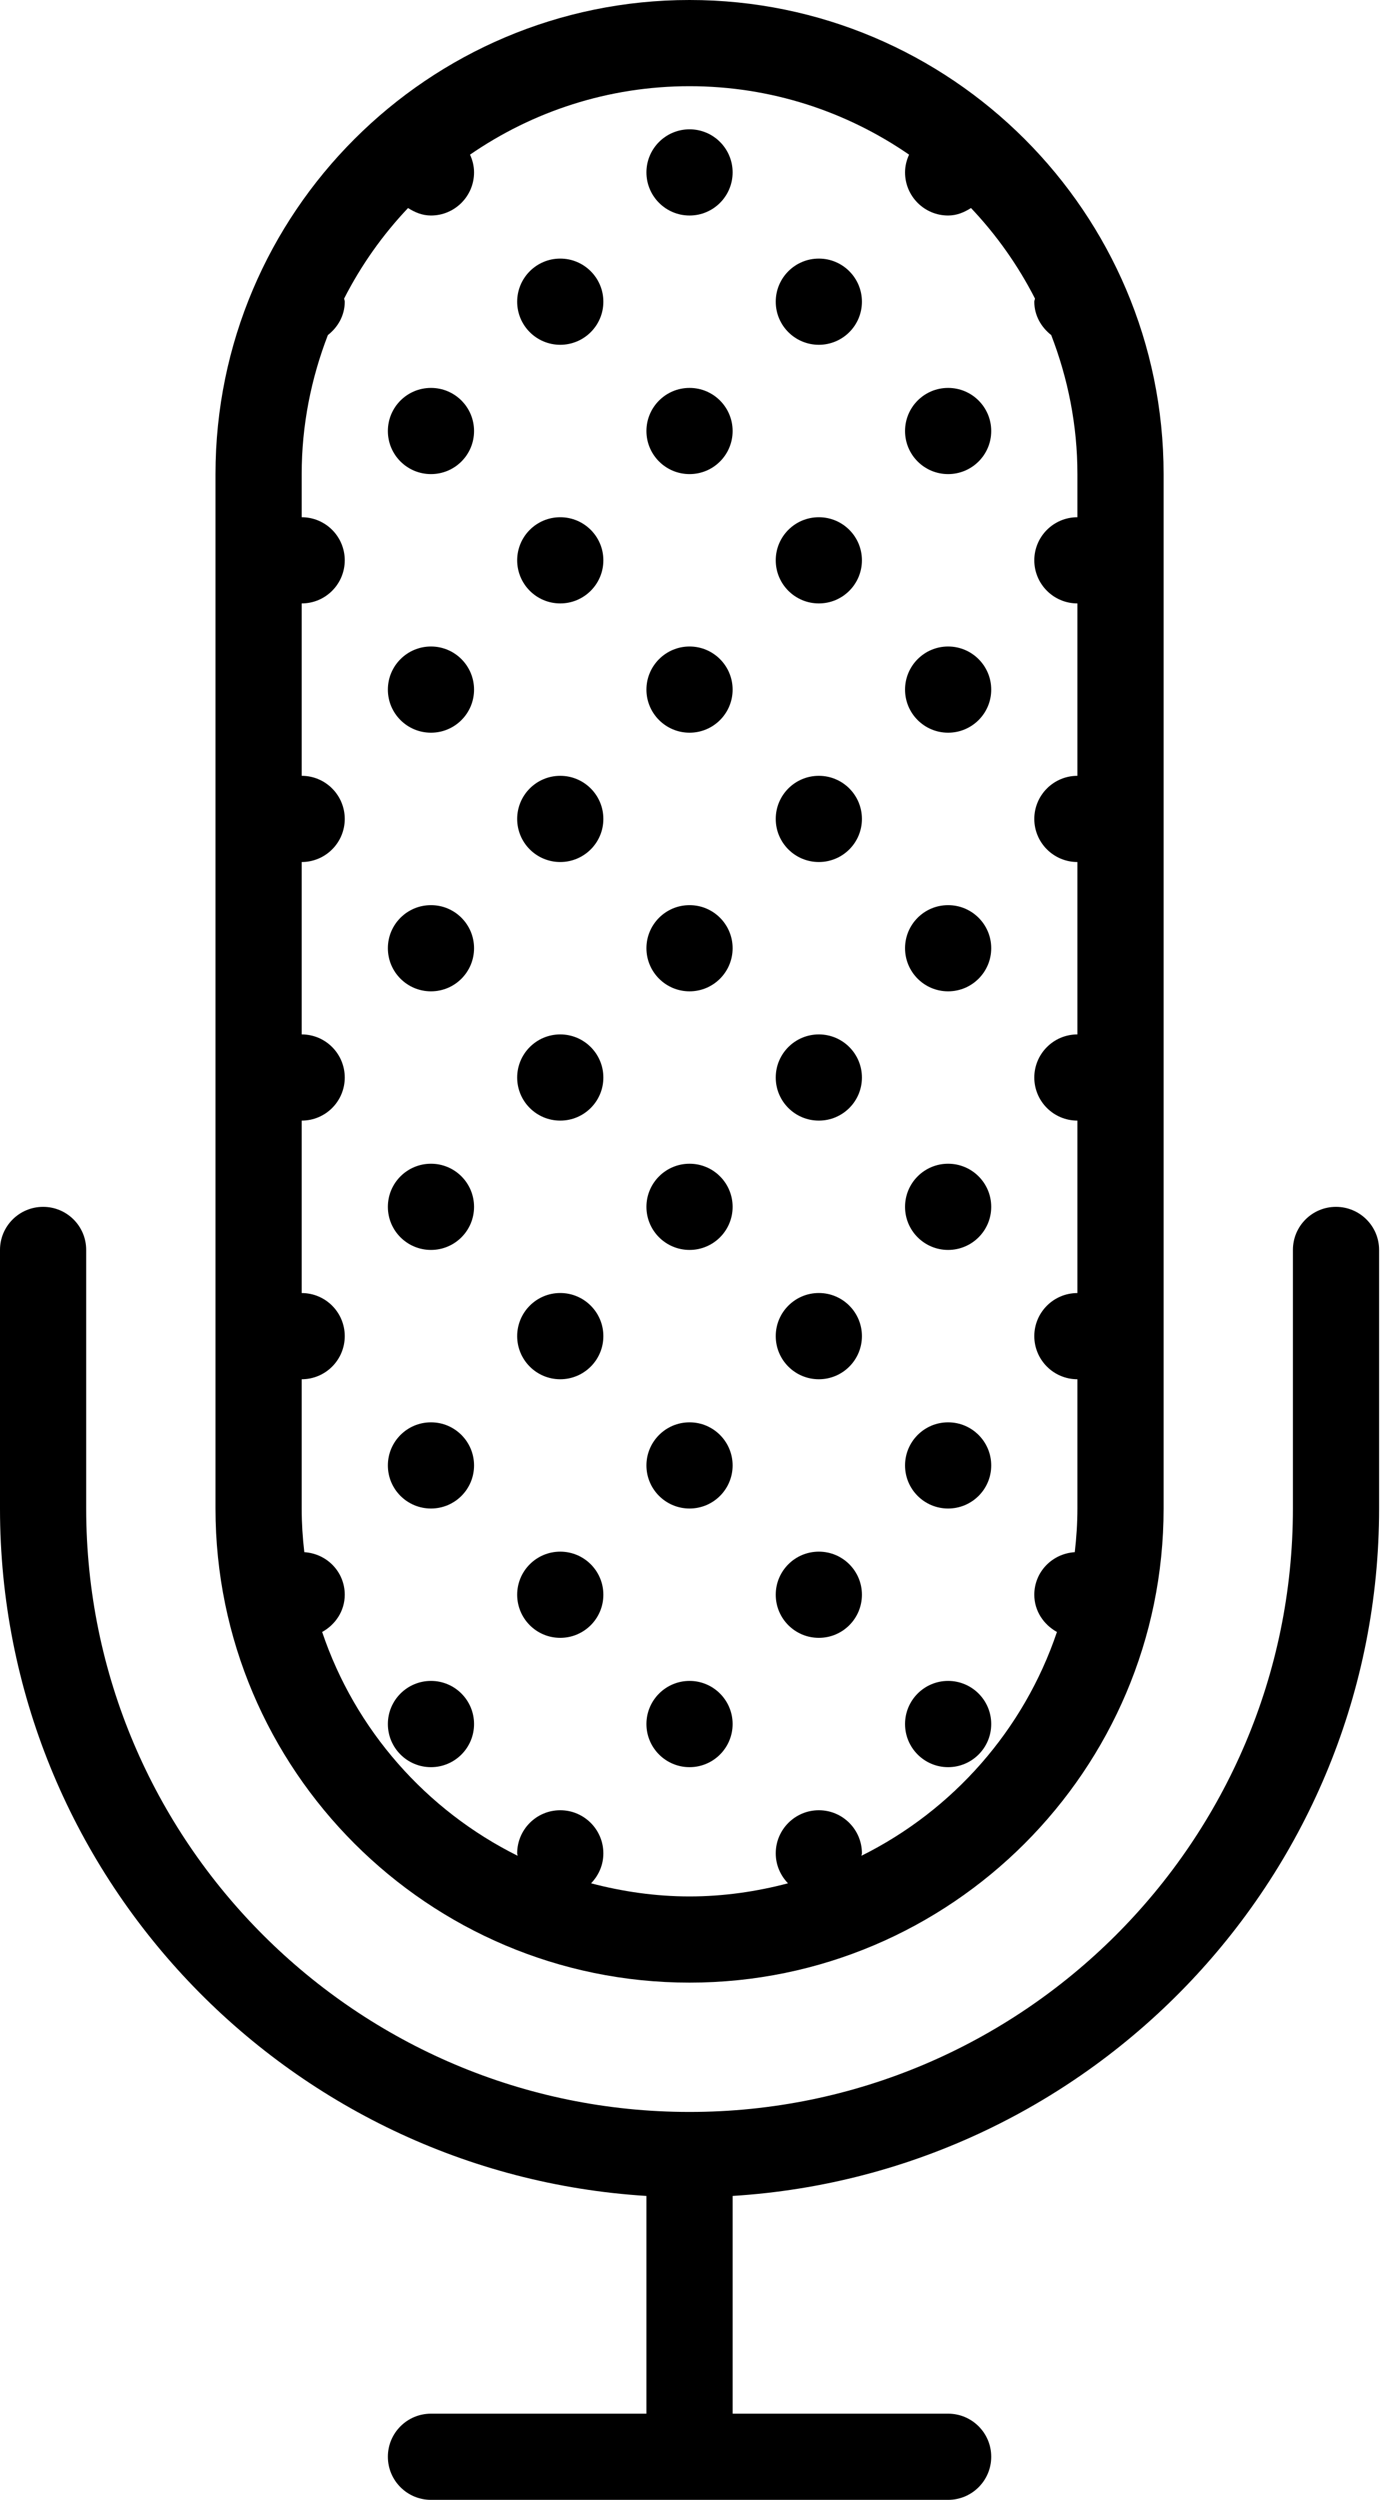 <svg width="29" height="52" viewBox="0 0 29 52" fill="none" xmlns="http://www.w3.org/2000/svg">
<path d="M27.793 25.104C27.298 25.104 26.897 25.504 26.897 26V31.379C26.897 38.301 21.266 43.931 14.345 43.931C7.423 43.931 1.793 38.301 1.793 31.379V26C1.793 25.504 1.391 25.104 0.897 25.104C0.402 25.104 0 25.504 0 26V31.379C0 38.987 5.957 45.212 13.448 45.678V50.207H8.966C8.471 50.207 8.069 50.608 8.069 51.103C8.069 51.599 8.471 52 8.966 52H19.724C20.219 52 20.621 51.599 20.621 51.103C20.621 50.608 20.219 50.207 19.724 50.207H15.241V45.678C22.733 45.212 28.69 38.986 28.69 31.379V26C28.69 25.504 28.288 25.104 27.793 25.104Z" fill="black"/>
<path d="M14.345 41.241C19.782 41.241 24.207 36.817 24.207 31.379V9.862C24.207 4.424 19.782 0 14.345 0C8.907 0 4.483 4.424 4.483 9.862V31.379C4.483 36.817 8.907 41.241 14.345 41.241ZM8.489 4.327C8.629 4.417 8.786 4.483 8.966 4.483C9.46 4.483 9.862 4.081 9.862 3.586C9.862 3.454 9.83 3.33 9.778 3.217C11.078 2.321 12.65 1.793 14.345 1.793C16.039 1.793 17.612 2.321 18.912 3.217C18.86 3.33 18.828 3.454 18.828 3.586C18.828 4.081 19.229 4.483 19.724 4.483C19.903 4.483 20.06 4.417 20.2 4.327C20.729 4.885 21.177 5.518 21.531 6.21C21.529 6.233 21.517 6.253 21.517 6.276C21.517 6.562 21.66 6.806 21.869 6.97C22.216 7.869 22.414 8.842 22.414 9.862V10.759C21.919 10.759 21.517 11.16 21.517 11.655C21.517 12.15 21.919 12.552 22.414 12.552V16.138C21.919 16.138 21.517 16.54 21.517 17.035C21.517 17.529 21.919 17.931 22.414 17.931V21.517C21.919 21.517 21.517 21.919 21.517 22.414C21.517 22.909 21.919 23.31 22.414 23.31V26.897C21.919 26.897 21.517 27.298 21.517 27.793C21.517 28.288 21.919 28.69 22.414 28.69V31.379C22.414 31.687 22.393 31.988 22.359 32.287C21.891 32.316 21.517 32.696 21.517 33.172C21.517 33.51 21.712 33.794 21.988 33.947C21.301 35.984 19.825 37.656 17.921 38.602C17.922 38.584 17.931 38.57 17.931 38.552C17.931 38.057 17.529 37.655 17.035 37.655C16.54 37.655 16.138 38.057 16.138 38.552C16.138 38.795 16.237 39.013 16.393 39.175C15.738 39.347 15.054 39.448 14.345 39.448C13.636 39.448 12.952 39.347 12.296 39.175C12.453 39.013 12.552 38.795 12.552 38.552C12.552 38.057 12.15 37.655 11.655 37.655C11.16 37.655 10.759 38.057 10.759 38.552C10.759 38.57 10.768 38.584 10.768 38.602C8.865 37.655 7.388 35.984 6.702 33.947C6.978 33.794 7.172 33.51 7.172 33.172C7.172 32.696 6.799 32.316 6.331 32.287C6.296 31.988 6.276 31.687 6.276 31.379V28.69C6.771 28.69 7.172 28.288 7.172 27.793C7.172 27.298 6.771 26.897 6.276 26.897V23.31C6.771 23.31 7.172 22.909 7.172 22.414C7.172 21.919 6.771 21.517 6.276 21.517V17.931C6.771 17.931 7.172 17.529 7.172 17.035C7.172 16.54 6.771 16.138 6.276 16.138V12.552C6.771 12.552 7.172 12.15 7.172 11.655C7.172 11.16 6.771 10.759 6.276 10.759V9.862C6.276 8.842 6.474 7.869 6.821 6.97C7.03 6.806 7.172 6.562 7.172 6.276C7.172 6.253 7.161 6.233 7.159 6.21C7.512 5.518 7.96 4.885 8.489 4.327Z" fill="black"/>
<path d="M14.345 4.483C14.84 4.483 15.241 4.081 15.241 3.586C15.241 3.091 14.84 2.69 14.345 2.69C13.85 2.69 13.448 3.091 13.448 3.586C13.448 4.081 13.85 4.483 14.345 4.483Z" fill="black"/>
<path d="M11.655 7.172C12.15 7.172 12.552 6.771 12.552 6.276C12.552 5.781 12.15 5.379 11.655 5.379C11.16 5.379 10.759 5.781 10.759 6.276C10.759 6.771 11.16 7.172 11.655 7.172Z" fill="black"/>
<path d="M11.655 12.552C12.15 12.552 12.552 12.15 12.552 11.655C12.552 11.16 12.15 10.759 11.655 10.759C11.16 10.759 10.759 11.16 10.759 11.655C10.759 12.15 11.16 12.552 11.655 12.552Z" fill="black"/>
<path d="M8.966 9.862C9.461 9.862 9.862 9.461 9.862 8.966C9.862 8.47 9.461 8.069 8.966 8.069C8.47 8.069 8.069 8.47 8.069 8.966C8.069 9.461 8.47 9.862 8.966 9.862Z" fill="black"/>
<path d="M14.345 9.862C14.84 9.862 15.241 9.461 15.241 8.966C15.241 8.47 14.84 8.069 14.345 8.069C13.85 8.069 13.448 8.47 13.448 8.966C13.448 9.461 13.85 9.862 14.345 9.862Z" fill="black"/>
<path d="M8.966 15.241C9.461 15.241 9.862 14.84 9.862 14.345C9.862 13.85 9.461 13.448 8.966 13.448C8.47 13.448 8.069 13.85 8.069 14.345C8.069 14.84 8.47 15.241 8.966 15.241Z" fill="black"/>
<path d="M14.345 15.241C14.84 15.241 15.241 14.84 15.241 14.345C15.241 13.85 14.84 13.448 14.345 13.448C13.85 13.448 13.448 13.85 13.448 14.345C13.448 14.84 13.85 15.241 14.345 15.241Z" fill="black"/>
<path d="M17.035 7.172C17.53 7.172 17.931 6.771 17.931 6.276C17.931 5.781 17.53 5.379 17.035 5.379C16.539 5.379 16.138 5.781 16.138 6.276C16.138 6.771 16.539 7.172 17.035 7.172Z" fill="black"/>
<path d="M17.035 12.552C17.53 12.552 17.931 12.15 17.931 11.655C17.931 11.16 17.53 10.759 17.035 10.759C16.539 10.759 16.138 11.16 16.138 11.655C16.138 12.15 16.539 12.552 17.035 12.552Z" fill="black"/>
<path d="M19.724 9.862C20.219 9.862 20.621 9.461 20.621 8.966C20.621 8.47 20.219 8.069 19.724 8.069C19.229 8.069 18.828 8.47 18.828 8.966C18.828 9.461 19.229 9.862 19.724 9.862Z" fill="black"/>
<path d="M19.724 15.241C20.219 15.241 20.621 14.84 20.621 14.345C20.621 13.85 20.219 13.448 19.724 13.448C19.229 13.448 18.828 13.85 18.828 14.345C18.828 14.84 19.229 15.241 19.724 15.241Z" fill="black"/>
<path d="M11.655 17.931C12.15 17.931 12.552 17.53 12.552 17.035C12.552 16.539 12.15 16.138 11.655 16.138C11.16 16.138 10.759 16.539 10.759 17.035C10.759 17.53 11.16 17.931 11.655 17.931Z" fill="black"/>
<path d="M11.655 23.31C12.15 23.31 12.552 22.909 12.552 22.414C12.552 21.919 12.15 21.517 11.655 21.517C11.16 21.517 10.759 21.919 10.759 22.414C10.759 22.909 11.16 23.31 11.655 23.31Z" fill="black"/>
<path d="M8.966 20.621C9.461 20.621 9.862 20.219 9.862 19.724C9.862 19.229 9.461 18.828 8.966 18.828C8.47 18.828 8.069 19.229 8.069 19.724C8.069 20.219 8.47 20.621 8.966 20.621Z" fill="black"/>
<path d="M14.345 20.621C14.84 20.621 15.241 20.219 15.241 19.724C15.241 19.229 14.84 18.828 14.345 18.828C13.85 18.828 13.448 19.229 13.448 19.724C13.448 20.219 13.85 20.621 14.345 20.621Z" fill="black"/>
<path d="M8.966 26C9.461 26 9.862 25.599 9.862 25.104C9.862 24.608 9.461 24.207 8.966 24.207C8.47 24.207 8.069 24.608 8.069 25.104C8.069 25.599 8.47 26 8.966 26Z" fill="black"/>
<path d="M14.345 26C14.84 26 15.241 25.599 15.241 25.104C15.241 24.608 14.84 24.207 14.345 24.207C13.85 24.207 13.448 24.608 13.448 25.104C13.448 25.599 13.85 26 14.345 26Z" fill="black"/>
<path d="M17.035 17.931C17.53 17.931 17.931 17.53 17.931 17.035C17.931 16.539 17.53 16.138 17.035 16.138C16.539 16.138 16.138 16.539 16.138 17.035C16.138 17.53 16.539 17.931 17.035 17.931Z" fill="black"/>
<path d="M17.035 23.31C17.53 23.31 17.931 22.909 17.931 22.414C17.931 21.919 17.53 21.517 17.035 21.517C16.539 21.517 16.138 21.919 16.138 22.414C16.138 22.909 16.539 23.31 17.035 23.31Z" fill="black"/>
<path d="M19.724 20.621C20.219 20.621 20.621 20.219 20.621 19.724C20.621 19.229 20.219 18.828 19.724 18.828C19.229 18.828 18.828 19.229 18.828 19.724C18.828 20.219 19.229 20.621 19.724 20.621Z" fill="black"/>
<path d="M19.724 26C20.219 26 20.621 25.599 20.621 25.104C20.621 24.608 20.219 24.207 19.724 24.207C19.229 24.207 18.828 24.608 18.828 25.104C18.828 25.599 19.229 26 19.724 26Z" fill="black"/>
<path d="M11.655 28.69C12.15 28.69 12.552 28.288 12.552 27.793C12.552 27.298 12.15 26.896 11.655 26.896C11.16 26.896 10.759 27.298 10.759 27.793C10.759 28.288 11.16 28.69 11.655 28.69Z" fill="black"/>
<path d="M11.655 34.069C12.15 34.069 12.552 33.668 12.552 33.172C12.552 32.677 12.15 32.276 11.655 32.276C11.16 32.276 10.759 32.677 10.759 33.172C10.759 33.668 11.16 34.069 11.655 34.069Z" fill="black"/>
<path d="M8.966 31.379C9.461 31.379 9.862 30.978 9.862 30.483C9.862 29.988 9.461 29.586 8.966 29.586C8.47 29.586 8.069 29.988 8.069 30.483C8.069 30.978 8.47 31.379 8.966 31.379Z" fill="black"/>
<path d="M14.345 31.379C14.84 31.379 15.241 30.978 15.241 30.483C15.241 29.988 14.84 29.586 14.345 29.586C13.85 29.586 13.448 29.988 13.448 30.483C13.448 30.978 13.85 31.379 14.345 31.379Z" fill="black"/>
<path d="M8.966 36.759C9.461 36.759 9.862 36.357 9.862 35.862C9.862 35.367 9.461 34.965 8.966 34.965C8.47 34.965 8.069 35.367 8.069 35.862C8.069 36.357 8.47 36.759 8.966 36.759Z" fill="black"/>
<path d="M14.345 36.759C14.84 36.759 15.241 36.357 15.241 35.862C15.241 35.367 14.84 34.965 14.345 34.965C13.85 34.965 13.448 35.367 13.448 35.862C13.448 36.357 13.85 36.759 14.345 36.759Z" fill="black"/>
<path d="M17.035 28.69C17.53 28.69 17.931 28.288 17.931 27.793C17.931 27.298 17.53 26.896 17.035 26.896C16.539 26.896 16.138 27.298 16.138 27.793C16.138 28.288 16.539 28.69 17.035 28.69Z" fill="black"/>
<path d="M17.035 34.069C17.53 34.069 17.931 33.668 17.931 33.172C17.931 32.677 17.53 32.276 17.035 32.276C16.539 32.276 16.138 32.677 16.138 33.172C16.138 33.668 16.539 34.069 17.035 34.069Z" fill="black"/>
<path d="M19.724 31.379C20.219 31.379 20.621 30.978 20.621 30.483C20.621 29.988 20.219 29.586 19.724 29.586C19.229 29.586 18.828 29.988 18.828 30.483C18.828 30.978 19.229 31.379 19.724 31.379Z" fill="black"/>
<path d="M19.724 36.759C20.219 36.759 20.621 36.357 20.621 35.862C20.621 35.367 20.219 34.965 19.724 34.965C19.229 34.965 18.828 35.367 18.828 35.862C18.828 36.357 19.229 36.759 19.724 36.759Z" fill="black"/>
</svg>

